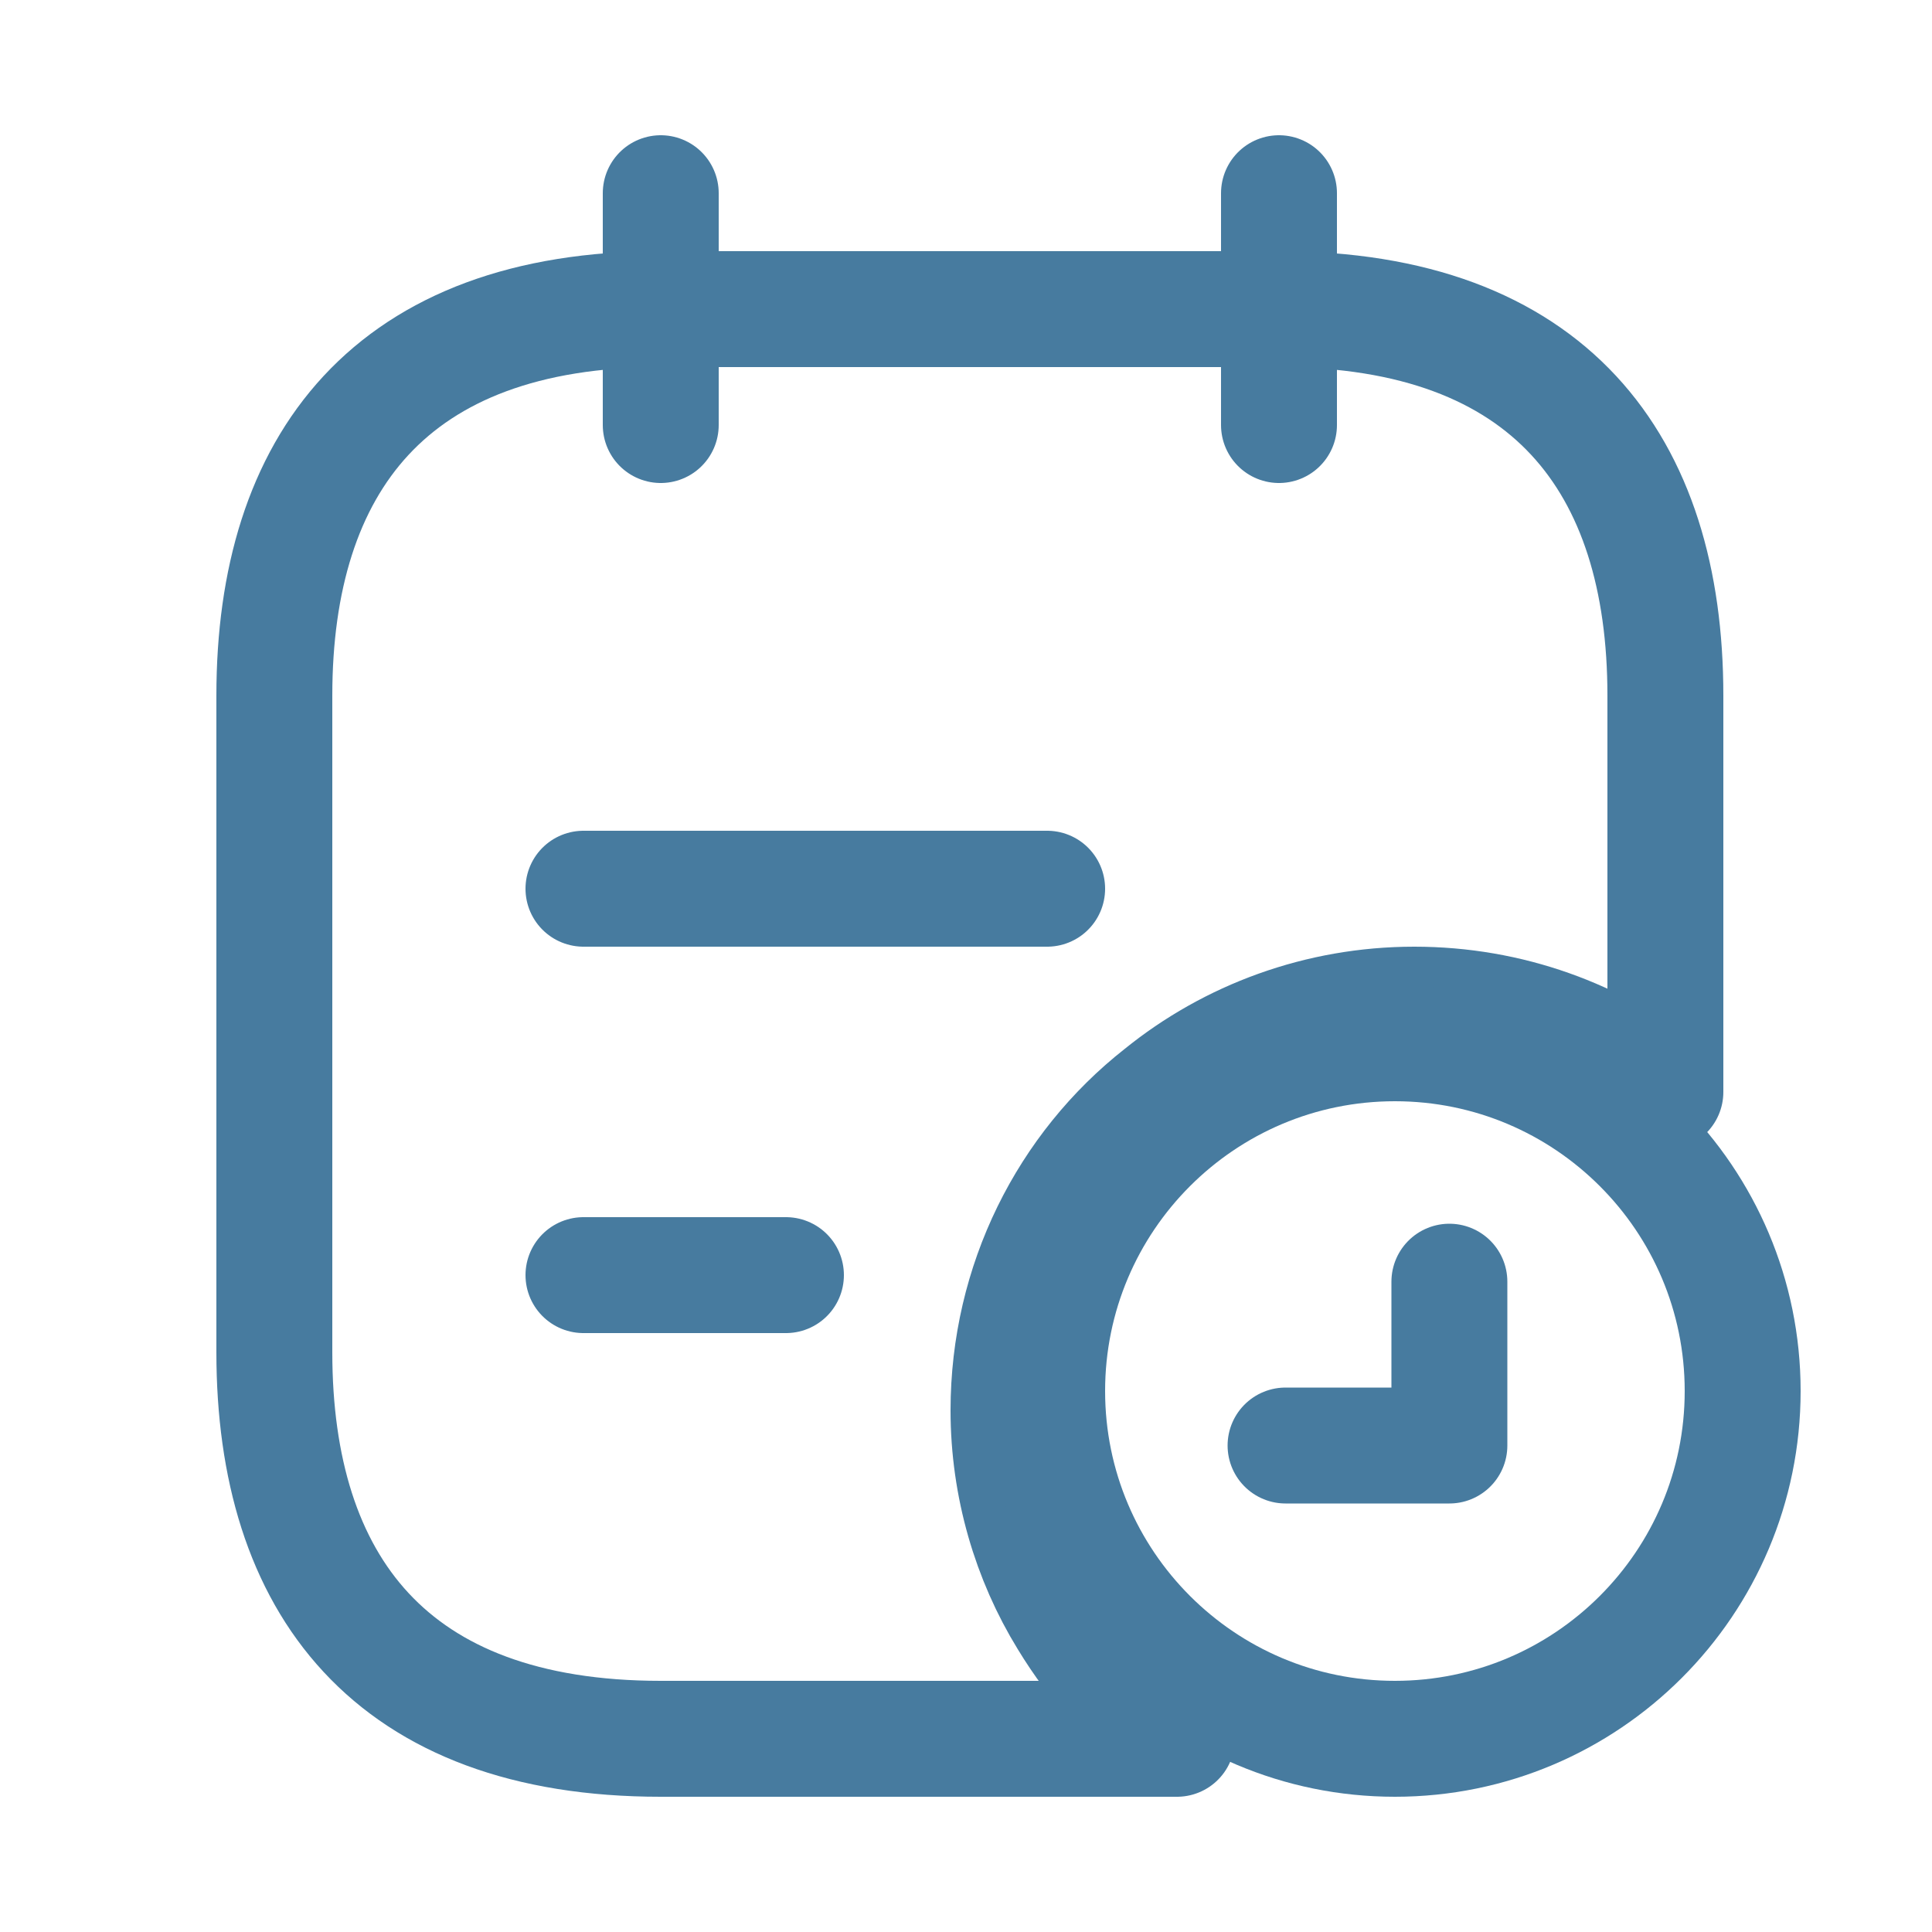 <svg width="25" height="25" viewBox="0 0 25 25" fill="none" xmlns="http://www.w3.org/2000/svg">
<path d="M8.55 2.5V5.5" stroke="#477B9F" stroke-width="1.5" stroke-miterlimit="10" stroke-linecap="round" stroke-linejoin="round"/>
<path d="M16.55 2.5V5.5" stroke="#477B9F" stroke-width="1.5" stroke-miterlimit="10" stroke-linecap="round" stroke-linejoin="round"/>
<path d="M21.55 9V14.13C20.66 13.42 19.53 13 18.3 13C17.07 13 15.92 13.43 15.02 14.16C13.81 15.11 13.05 16.6 13.05 18.25C13.05 19.23 13.33 20.17 13.81 20.95C14.18 21.56 14.66 22.09 15.23 22.5H8.55C5.05 22.5 3.55 20.5 3.55 17.5V9C3.55 6 5.05 4 8.55 4H16.55C20.05 4 21.55 6 21.55 9Z" stroke="#477B9F" stroke-width="1.5" stroke-miterlimit="10" stroke-linecap="round" stroke-linejoin="round"/>
<path d="M7.55 11.5H13.55" stroke="#477B9F" stroke-width="1.5" stroke-miterlimit="10" stroke-linecap="round" stroke-linejoin="round"/>
<path d="M7.55 16.5H10.17" stroke="#477B9F" stroke-width="1.5" stroke-miterlimit="10" stroke-linecap="round" stroke-linejoin="round"/>
<path d="M18.05 22.5C20.535 22.5 22.55 20.485 22.55 18C22.55 15.515 20.535 13.5 18.05 13.5C15.565 13.5 13.55 15.515 13.55 18C13.55 20.485 15.565 22.5 18.05 22.5Z" stroke="#477B9F" stroke-width="1.5" stroke-linecap="round" stroke-linejoin="round"/>
<path d="M16.635 18.705H18.755V16.585" stroke="#477B9F" stroke-width="1.5" stroke-linecap="round" stroke-linejoin="round"/>
</svg>
